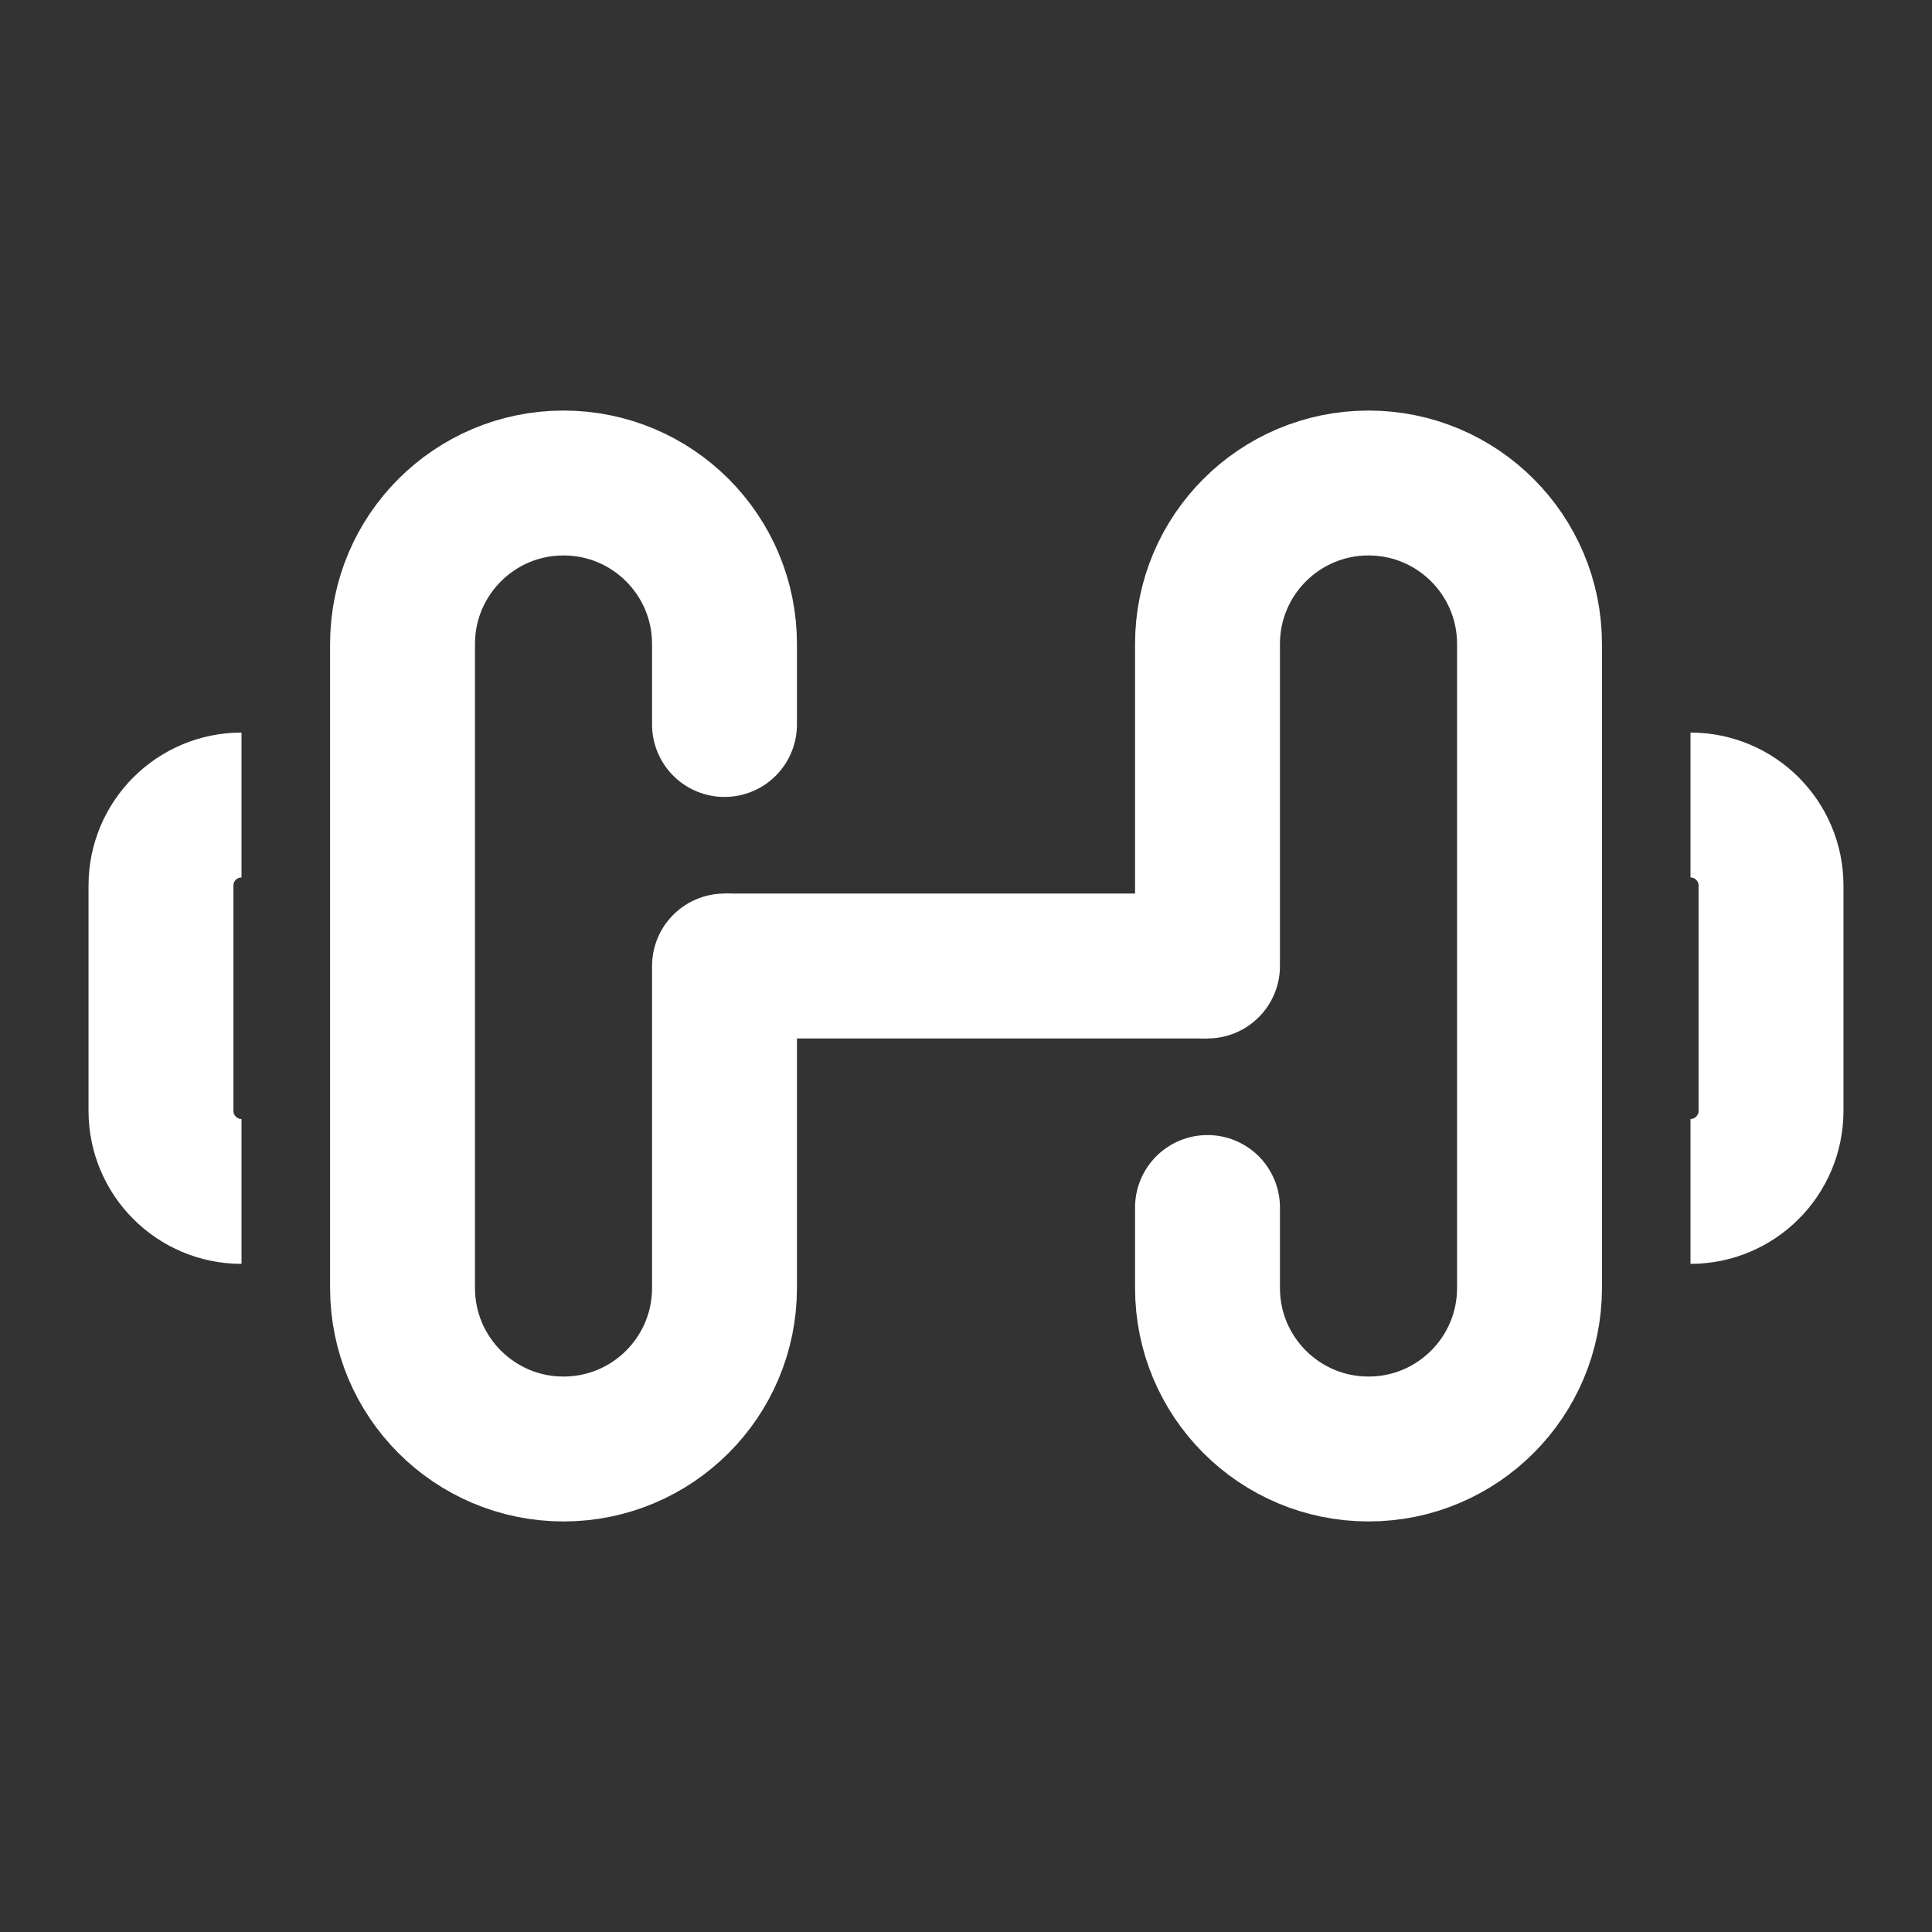 <svg width="40" height="40" viewBox="0 0 40 40" fill="none" xmlns="http://www.w3.org/2000/svg">
<rect x="0" y="0" width="40" height="40" fill="#333333" stroke="none"/>
<path d="M15 20H25" stroke="white" stroke-width="3"/>
<path d="M15 20V26.667C15 28.508 13.508 30 11.667 30C9.826 30 8.334 28.508 8.334 26.667V13.333C8.334 11.492 9.826 10 11.667 10C13.508 10 15 11.492 15 13.333V15M25 20V13.333C25 11.492 26.492 10 28.334 10C30.174 10 31.667 11.492 31.667 13.333V26.667C31.667 28.508 30.174 30 28.334 30C26.492 30 25 28.508 25 26.667V25" stroke="white" stroke-width="3" stroke-linecap="round"/>
<path d="M5 24.667C4.08 24.667 3.333 23.92 3.333 23V18.333C3.333 17.413 4.08 16.667 5 16.667" stroke="white" stroke-width="3"/>
<path d="M35 24.667C35.92 24.667 36.667 23.92 36.667 23V18.333C36.667 17.413 35.92 16.667 35 16.667" stroke="white" stroke-width="3"/>
</svg>
